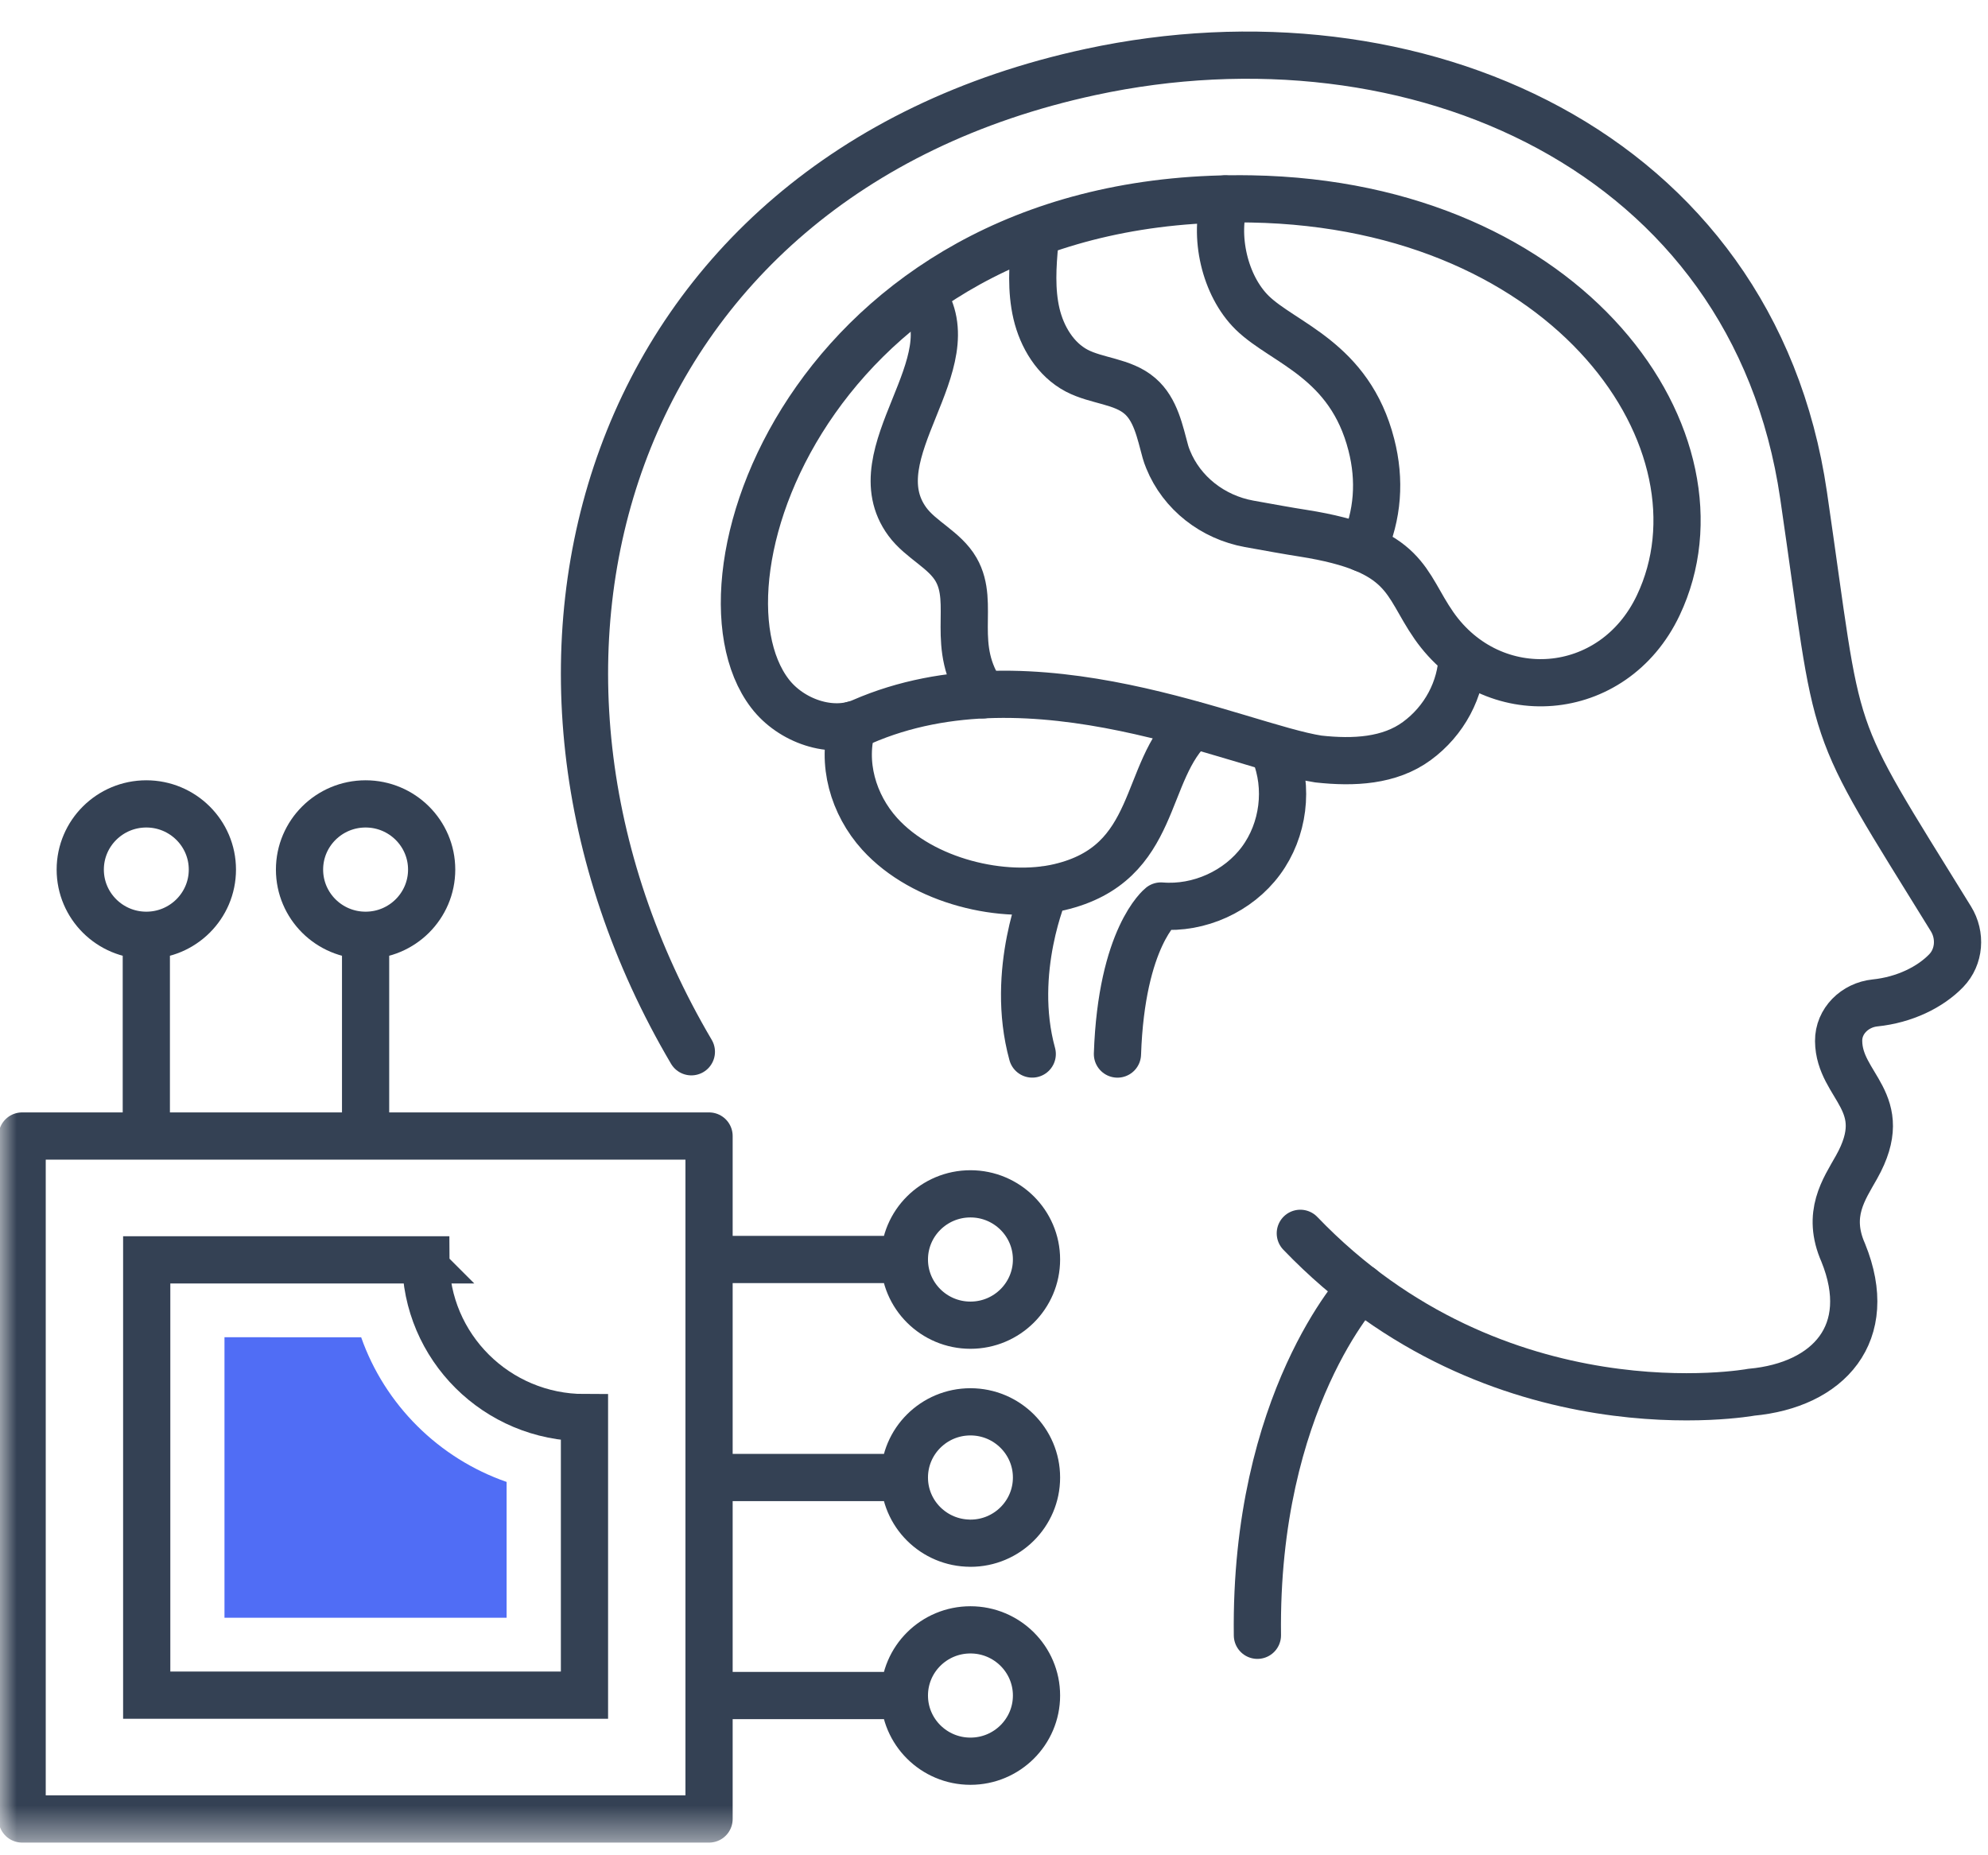 <svg xmlns="http://www.w3.org/2000/svg" xmlns:xlink="http://www.w3.org/1999/xlink" width="60" height="56" viewBox="0 0 60 56">
    <defs>
        <path id="prefix__a" d="M0 54.569L59.749 54.569 59.749 0 0 0z"/>
    </defs>
    <g fill="none" fill-rule="evenodd" transform="translate(0 1)">
        <path stroke="#344154" stroke-linecap="round" stroke-linejoin="round" stroke-width="1.425" d="M25.733 20.882c-.346 1.143.014 2.4.817 3.288 1.314 1.45 3.75 2 5.424 1.608 3.038-.713 2.49-3.506 4.04-4.896M38.467 21.707c.436 1.066.274 2.348-.41 3.273-.683.926-1.867 1.462-3.019 1.367 0 0-1.191.938-1.312 4.469M31.54 25.854s-1.075 2.456-.386 4.961M41.139 15.553c.45-1.006.523-2.06.25-3.126-.656-2.571-2.65-3.06-3.597-3.988-.834-.819-1.171-2.324-.814-3.434M29.67 19.973c-1.032-1.464-.215-2.74-.814-3.781-.344-.599-1.063-.89-1.472-1.447-1.512-2.06 1.908-4.778.442-6.847"/>
        <path stroke="#344154" stroke-linecap="round" stroke-linejoin="round" stroke-width="1.425" d="M44.133 18.788c-.03 1.019-.544 1.973-1.37 2.578-.824.606-1.907.662-2.973.544-2.402-.37-8.605-3.375-13.771-1.124-.923.403-2.146-.024-2.78-.852-2.69-3.505 1.533-15.159 14.525-14.93 9.68.171 14.601 7.378 12.285 12.265-1.361 2.875-5.018 3.124-6.771.613-.897-1.286-.782-2.288-3.948-2.787-.436-.067-1.056-.18-1.632-.284-1.093-.199-2.03-.923-2.444-1.945-.034-.083-.06-.158-.079-.225-.167-.607-.294-1.28-.772-1.69-.52-.45-1.295-.444-1.906-.763-.642-.338-1.05-1.017-1.215-1.721-.164-.704-.118-1.438-.05-2.158"/>
        <path stroke="#344154" stroke-linecap="round" stroke-width="1.425" d="M39.245 36.227c5.96 6.207 13.61 4.797 13.61 4.797 2.333-.215 3.764-1.777 2.777-4.209-.517-1.17.027-1.918.401-2.586 1.112-1.98-.529-2.42-.541-3.807-.006-.604.492-1.086 1.095-1.149.9-.092 1.674-.48 2.15-.972.407-.42.45-1.072.144-1.567-3.853-6.238-3.31-5.004-4.447-12.786C52.907 3.515 42.657-.928 32.914 1.173 18.18 4.348 13.978 19.063 20.866 30.747"/>
        <path stroke="#344154" stroke-linecap="round" stroke-linejoin="round" stroke-width="1.425" d="M41.074 37.867S37.861 41.28 37.95 48.36"/>
        <mask id="prefix__b" fill="#fff">
            <use xlink:href="#prefix__a"/>
        </mask>
        <path stroke="#344154" stroke-linecap="round" stroke-linejoin="round" stroke-width="1.425" d="M.668 53.905L21.4 53.905 21.4 33.29.668 33.29zM21.401 37.017L27.294 37.017M21.401 43.598L27.294 43.598M21.401 50.178L27.294 50.178M29.289 39c-1.101 0-1.994-.888-1.994-1.983 0-1.095.893-1.982 1.994-1.982 1.1 0 1.994.887 1.994 1.982S30.39 39 29.289 39zM29.289 45.58c-1.101 0-1.994-.887-1.994-1.982s.893-1.983 1.994-1.983c1.1 0 1.994.888 1.994 1.983 0 1.095-.893 1.983-1.994 1.983zM4.416 33.093L4.416 27.231M11.034 33.093L11.034 27.231M6.41 25.248c0 1.095-.893 1.983-1.994 1.983s-1.994-.888-1.994-1.983c0-1.095.893-1.983 1.994-1.983 1.1 0 1.994.888 1.994 1.983zM13.028 25.248c0 1.095-.893 1.983-1.994 1.983-1.102 0-1.994-.888-1.994-1.983 0-1.095.892-1.983 1.994-1.983 1.1 0 1.994.888 1.994 1.983zM29.289 52.161c-1.101 0-1.994-.888-1.994-1.983 0-1.095.893-1.982 1.994-1.982 1.1 0 1.994.887 1.994 1.982s-.893 1.983-1.994 1.983z" mask="url(#prefix__b)"/>
        <path stroke="#344154" stroke-linecap="round" stroke-width="1.425" d="M12.594 37.028H4.428v13.139H17.64V41.79c-2.645 0-4.79-2.132-4.79-4.763h-.257z" mask="url(#prefix__b)"/>
        <path fill="#506DF5" d="M15.29 47.831v-4.1c-2.048-.711-3.675-2.33-4.39-4.367H6.775v8.467h8.515z" mask="url(#prefix__b)"/>
    </g>
</svg>
